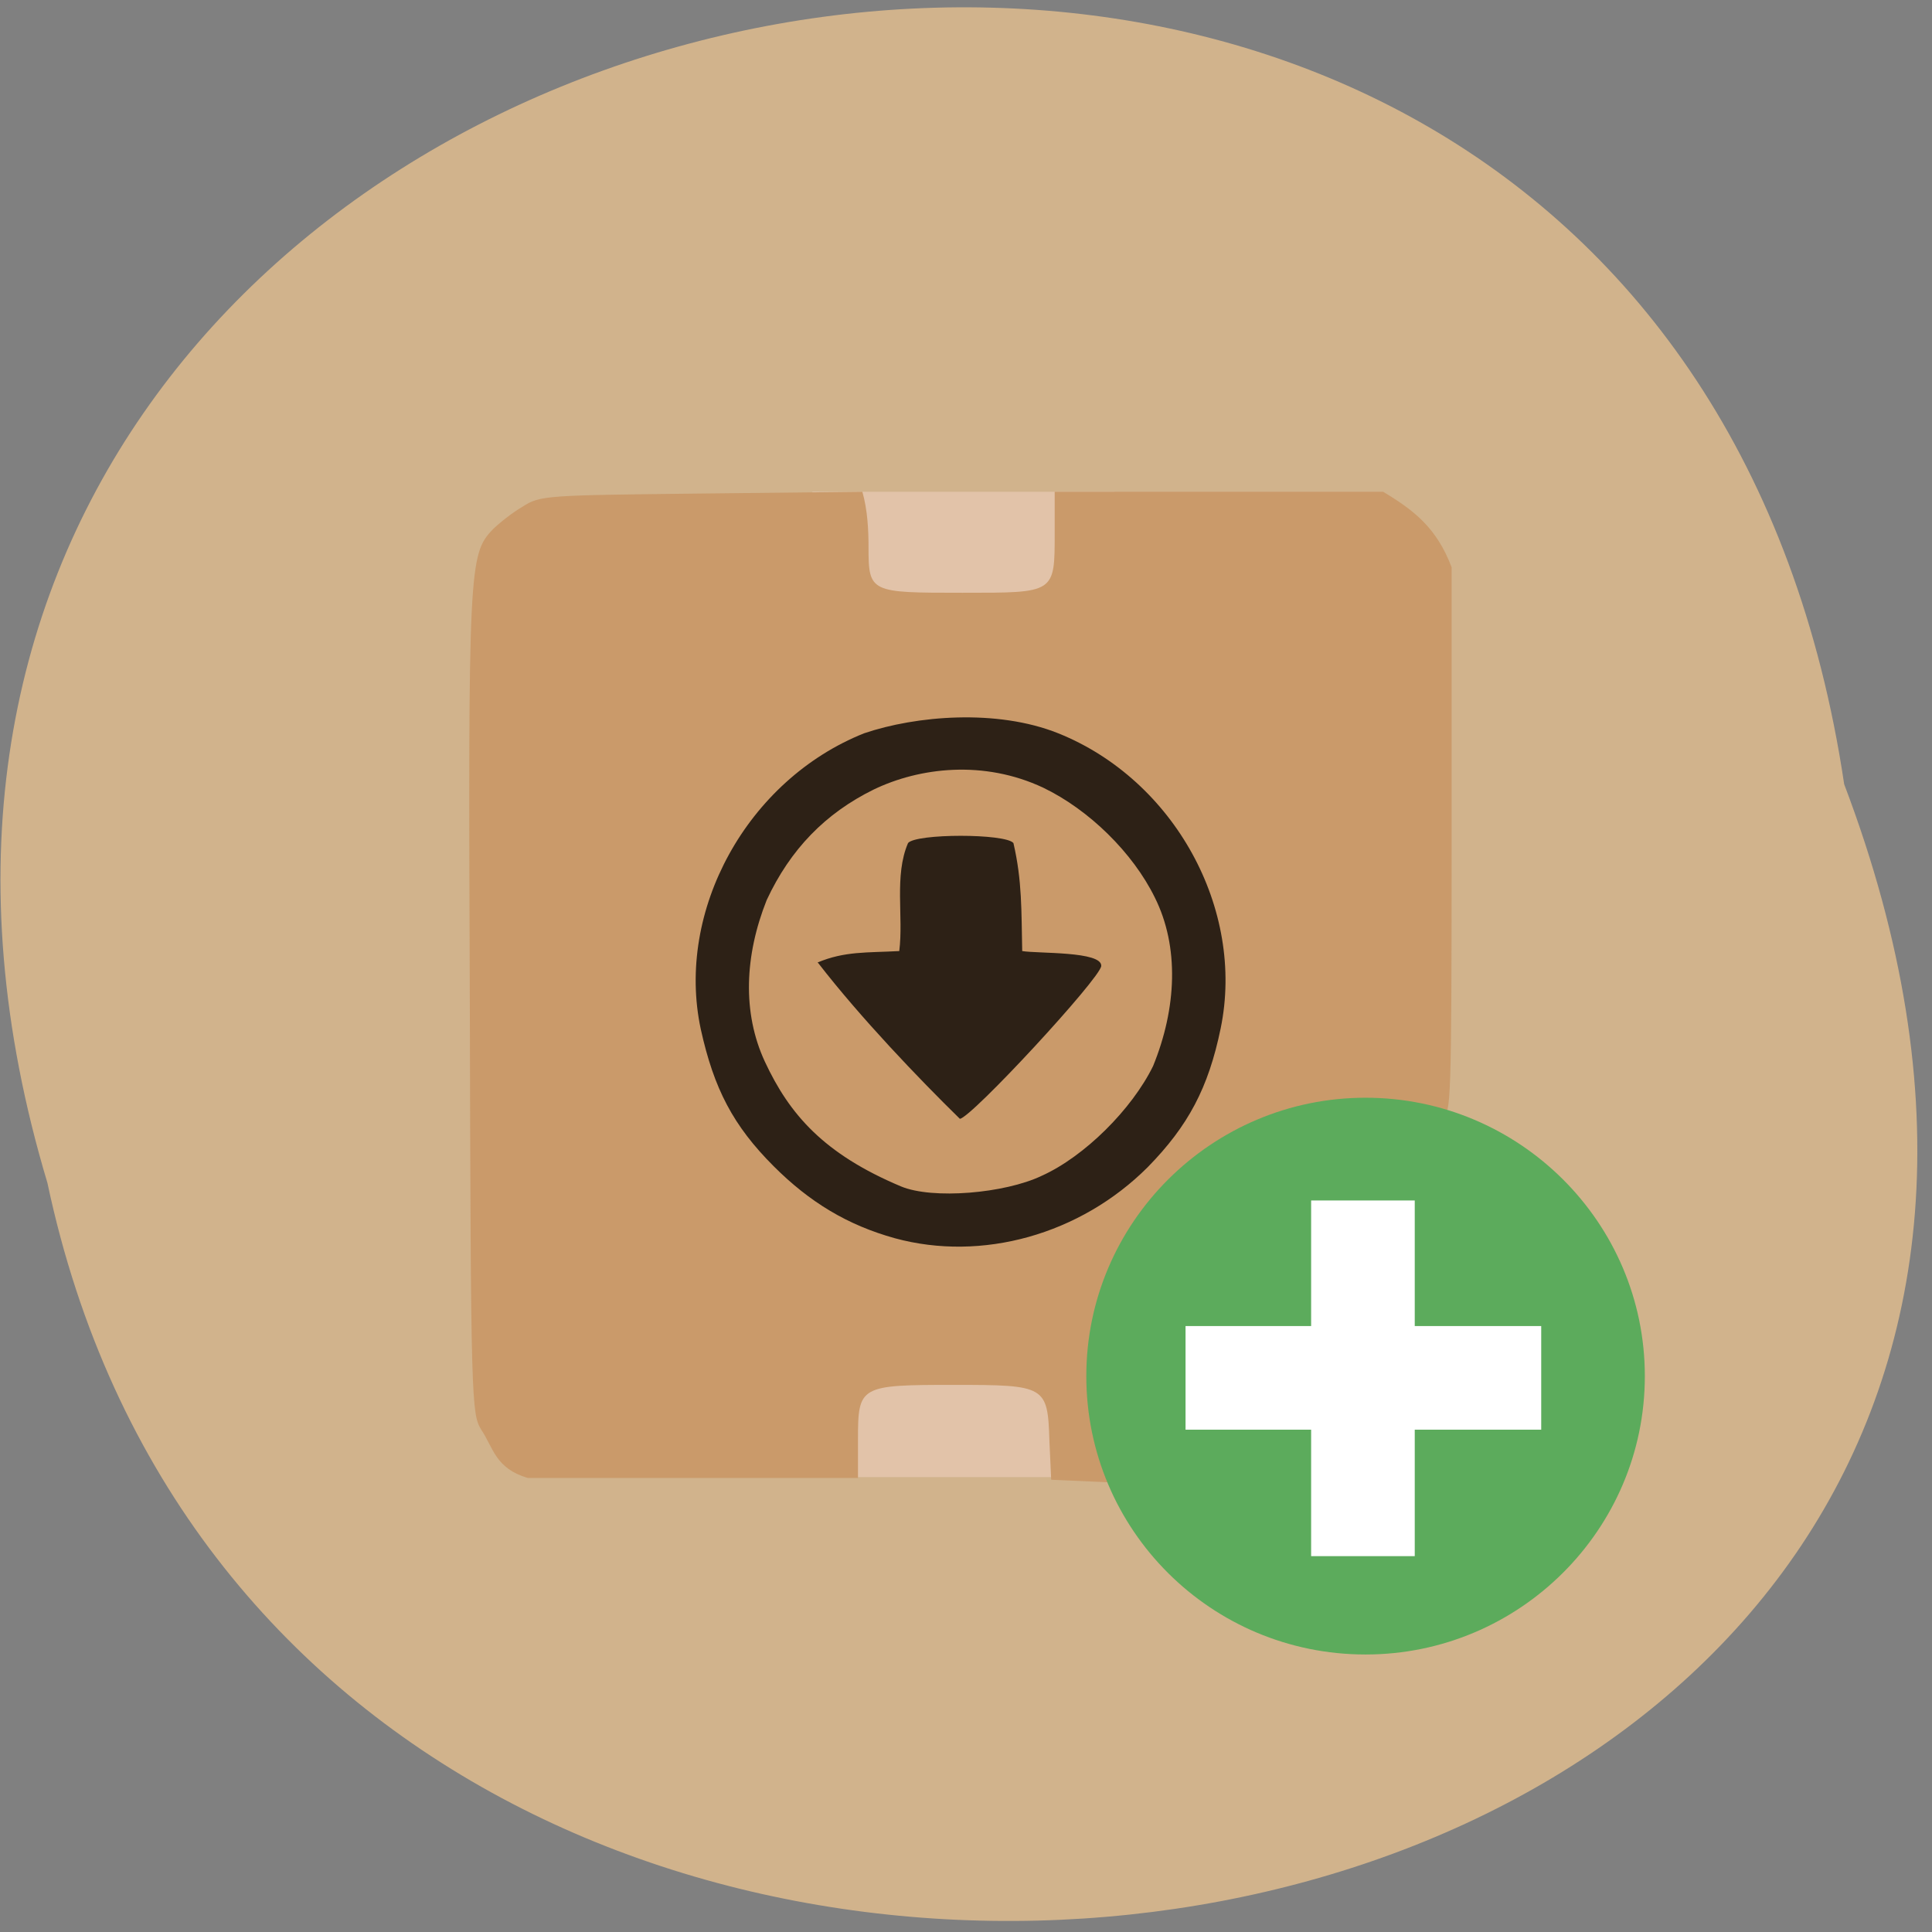 <svg xmlns="http://www.w3.org/2000/svg" viewBox="0 0 22 22"><rect x="0" y="0" width="22" height="22" fill="#808080" stroke="none"/><path d="m 21 8.93 c -2.19 -14.67 -24.72 -9.66 -20.46 4.54 c 2.86 13.49 25.92 9.84 20.46 -4.54" style="fill:#d1b38c"/><path d="m 9.25 5.6 h 3.44 v 11.22 h -3.44" style="fill:#e2c3a9"/><path d="m 12.87 16.89 l -0.9 -0.04 l -0.02 -0.44 c -0.02 -0.63 -0.04 -0.64 -1.09 -0.64 c -1.07 0 -1.09 0.01 -1.09 0.62 v 0.44 c -1.25 0 -2.5 0 -3.76 0 c -0.37 -0.11 -0.39 -0.34 -0.53 -0.55 c -0.11 -0.18 -0.12 -0.3 -0.13 -4.86 c -0.02 -4.95 -0.01 -5.11 0.26 -5.39 c 0.07 -0.07 0.22 -0.19 0.34 -0.26 c 0.2 -0.13 0.27 -0.13 2.04 -0.15 l 1.83 -0.02 c 0.06 0.21 0.07 0.44 0.07 0.63 c 0 0.52 0.02 0.52 1.07 0.52 c 1.06 0 1.05 0.01 1.05 -0.69 v -0.46 c 1.25 0 2.49 0 3.74 0 c 0.35 0.21 0.61 0.41 0.78 0.86 v 3.13 c 0 2.96 -0.01 3.13 -0.1 3.09 c -2.33 1.56 -1.91 4.21 -3.55 4.21" style="fill:#ca9a6a"/><path d="m 18.73 15.67 c 0 1.75 -1.43 3.17 -3.18 3.17 c -1.76 0 -3.18 -1.42 -3.18 -3.17 c 0 -1.75 1.43 -3.17 3.18 -3.17 c 1.75 0 3.18 1.42 3.18 3.17" style="fill:#5cab5c"/><path d="m 10.19 14.1 c -0.54 -0.15 -0.97 -0.41 -1.38 -0.82 c -0.46 -0.46 -0.68 -0.88 -0.83 -1.56 c -0.29 -1.35 0.53 -2.84 1.86 -3.37 c 0.59 -0.2 1.51 -0.28 2.21 0 c 1.32 0.53 2.13 2 1.85 3.36 c -0.14 0.68 -0.37 1.11 -0.83 1.58 c -0.77 0.77 -1.89 1.08 -2.88 0.81 m 1.67 -0.71 c 0.49 -0.22 1.03 -0.76 1.27 -1.25 c 0.27 -0.66 0.3 -1.36 0.02 -1.92 c -0.25 -0.51 -0.75 -1 -1.27 -1.25 c -0.68 -0.32 -1.41 -0.23 -1.93 0.02 c -0.55 0.27 -0.95 0.68 -1.22 1.26 c -0.25 0.63 -0.28 1.28 -0.02 1.84 c 0.28 0.6 0.67 1.05 1.55 1.42 c 0.36 0.15 1.18 0.08 1.6 -0.12 m -2.55 -2.43 c 0.31 -0.13 0.56 -0.11 0.93 -0.13 c 0.05 -0.39 -0.06 -0.86 0.1 -1.23 c 0.09 -0.11 1.11 -0.11 1.2 0 c 0.1 0.43 0.09 0.77 0.1 1.23 c 0.18 0.03 0.91 0 0.9 0.17 c -0.01 0.14 -1.48 1.73 -1.61 1.74 c -0.47 -0.46 -1.13 -1.15 -1.61 -1.77" style="fill:#2d2116"/><g style="fill:#fff"><path d="m 14.93 13.67 h 1.18 v 4.05 h -1.18"/><path d="m 17.55 15.1 v 1.18 h -4.05 v -1.18"/></g></svg>